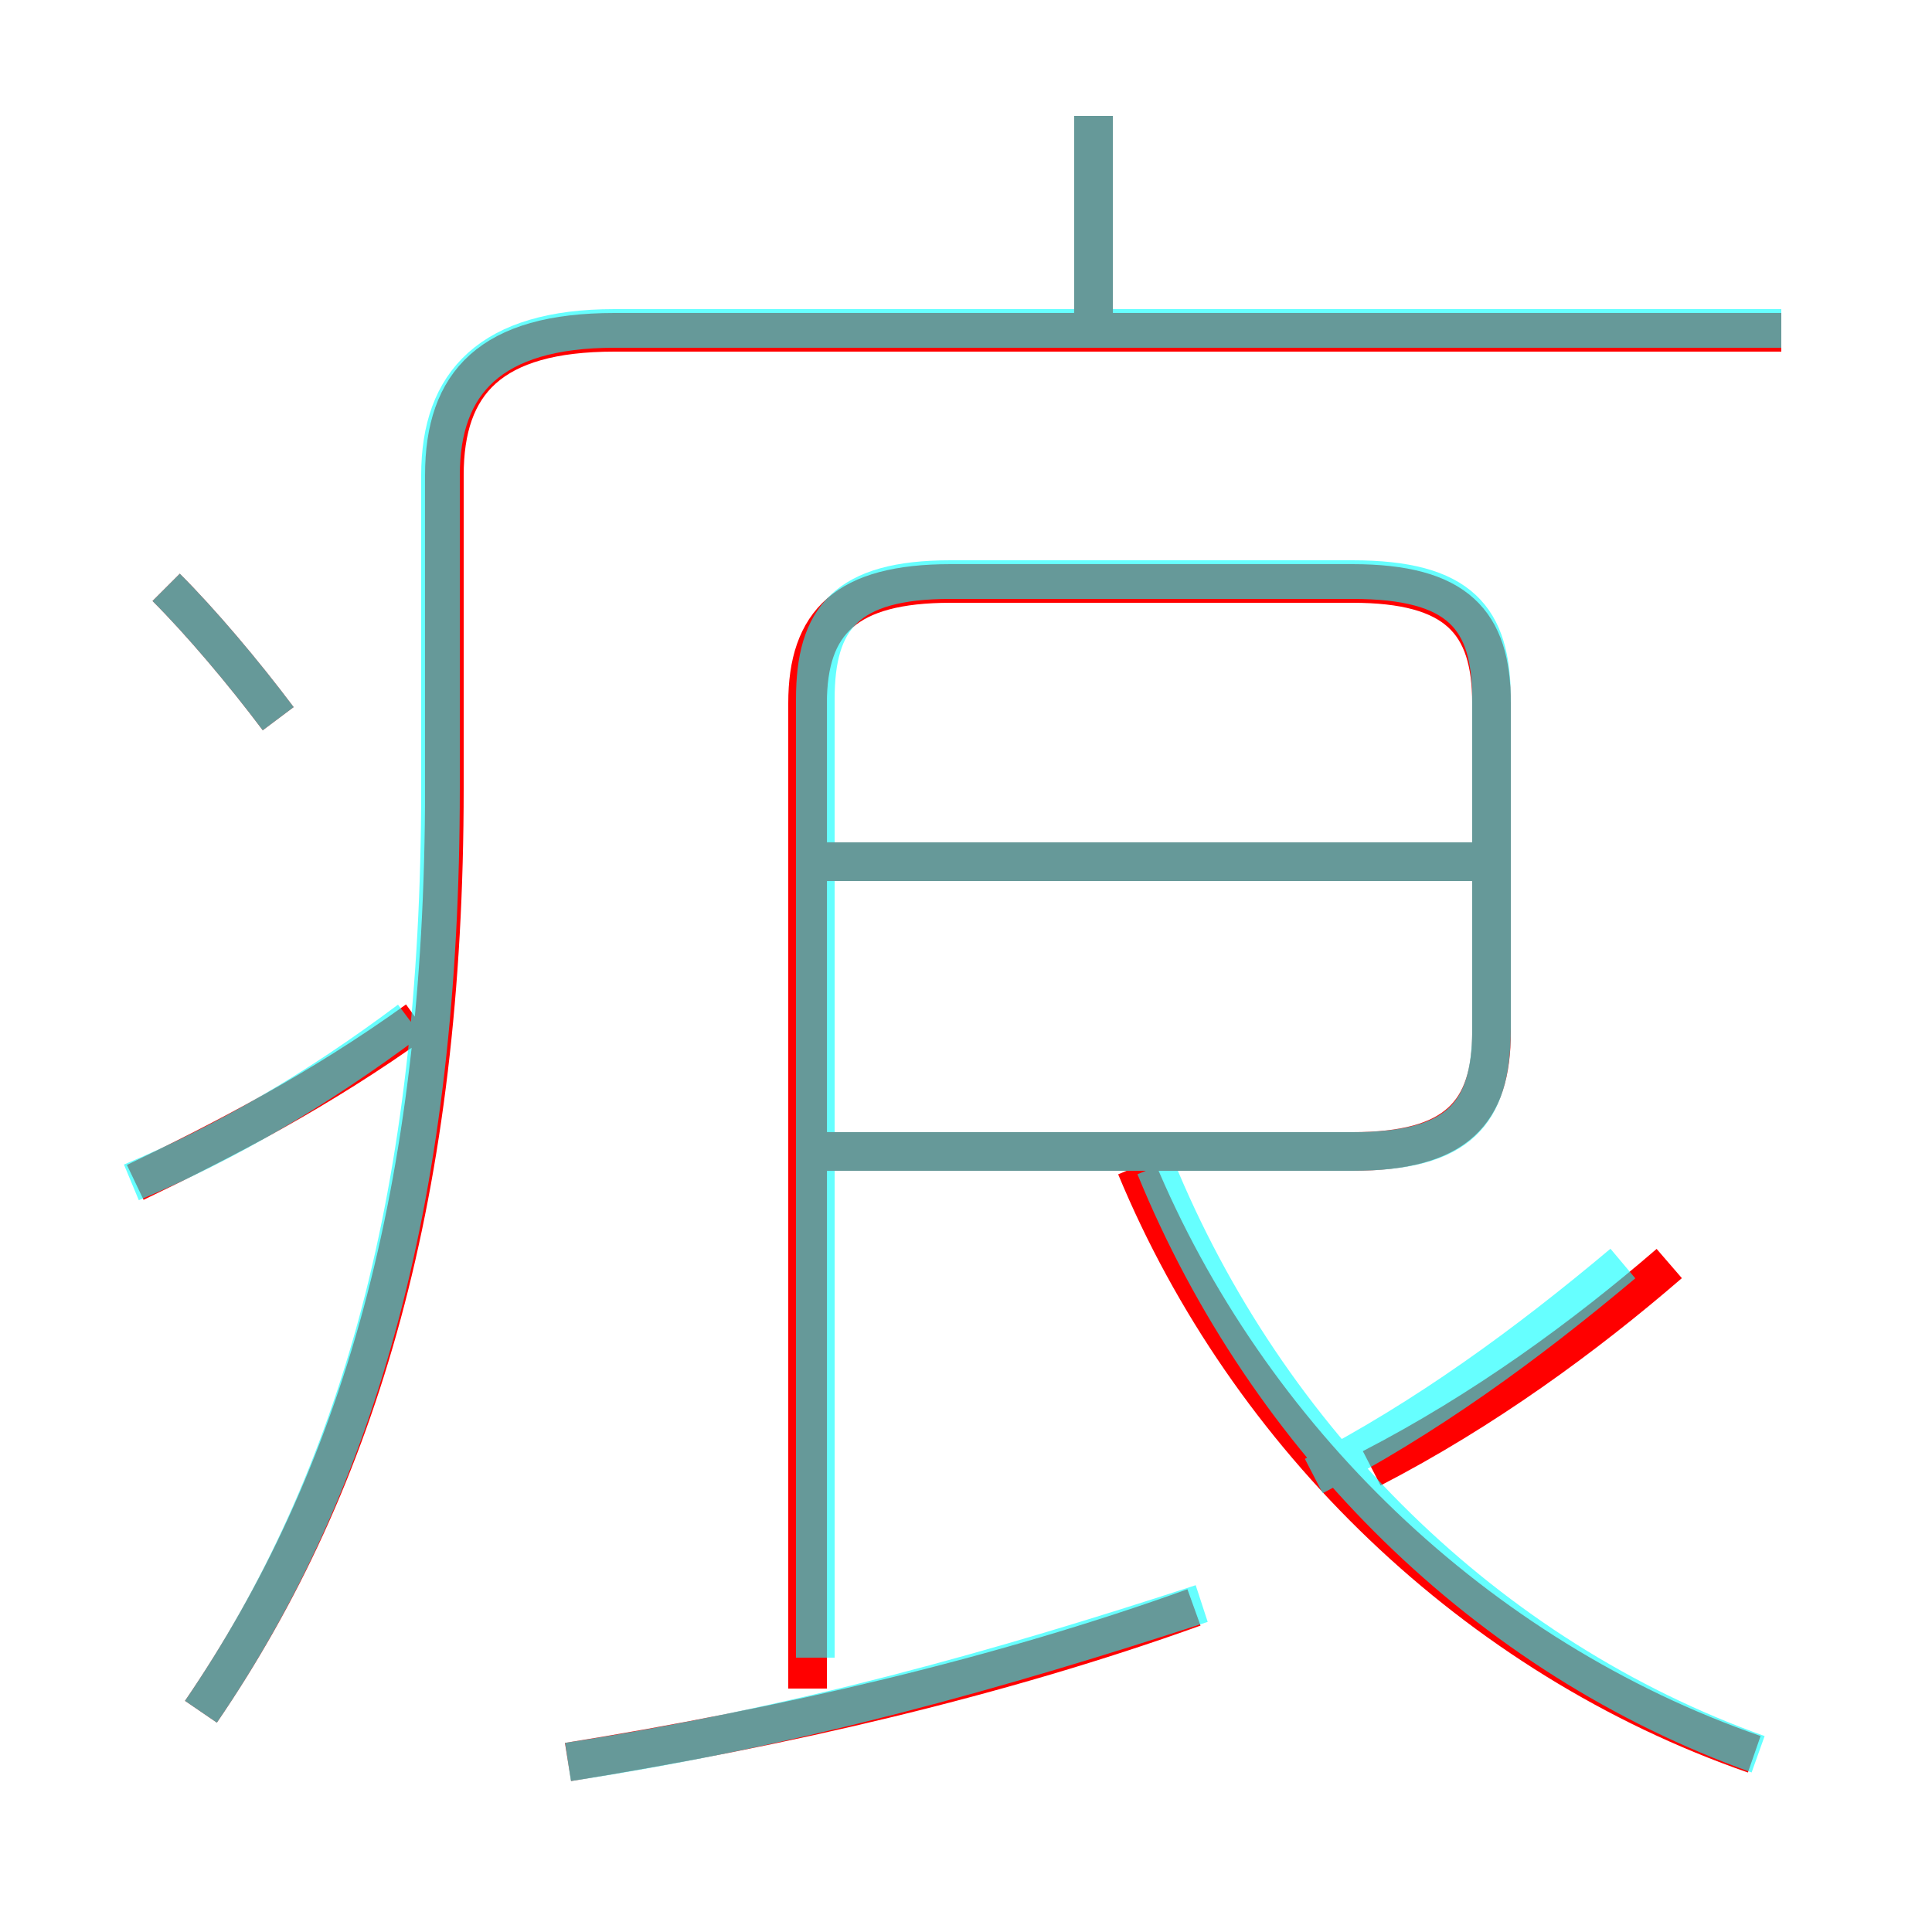 <?xml version='1.0' encoding='utf8'?>
<svg viewBox="0.0 -6.0 50.0 50.0" version="1.1" xmlns="http://www.w3.org/2000/svg">
<rect x="0.0" y="-6.0" width="50.0" height="50.0" fill="#333333" stroke="none"/>
<rect x="-1000" y="-1000" width="2000" height="2000" stroke="white" fill="white"/>
<g style="fill:none;stroke:rgba(255, 0, 0, 1);  stroke-width:1"><path d="M 5.2 0.3 C 9.3 -5.7 11.5 -13.2 11.5 -23.6 L 11.5 -31.7 C 11.5 -34.1 12.7 -35.4 15.9 -35.4 L 46.1 -35.4 M 3.5 -13.4 C 5.8 -14.5 8.3 -15.8 10.8 -17.6 M 14.7 1.6 C 20.3 0.7 25.9 -0.6 30.9 -2.4 M 7.2 -25.4 C 6.3 -26.6 5.2 -27.9 4.3 -28.8 M 45.4 1.4 C 38.2 -1.1 32.3 -6.8 29.4 -13.8 M 20.4 -14.2 L 35.0 -14.2 C 37.7 -14.2 38.6 -15.2 38.6 -17.3 L 38.6 -25.8 C 38.6 -27.9 37.7 -28.9 35.0 -28.9 L 24.6 -28.9 C 21.9 -28.9 20.9 -27.9 20.9 -25.8 L 20.9 -0.3 M 35.5 -6.0 C 38.4 -7.5 41.0 -9.4 43.2 -11.3 M 39.0 -21.7 L 21.1 -21.7 M 28.3 -35.6 L 28.3 -41.0" transform="translate(0.0 38.0)" />
</g>
<g style="fill:none;stroke:rgba(0, 255, 255, 0.6);  stroke-width:1">
<path d="M 5.2 0.3 C 9.3 -5.7 11.4 -13.2 11.4 -23.6 L 11.4 -31.7 C 11.4 -34.1 12.7 -35.5 15.9 -35.5 L 46.1 -35.5 M 3.4 -13.4 C 5.8 -14.4 8.2 -15.8 10.6 -17.6 M 14.7 1.6 C 20.6 0.7 25.9 -0.8 31.1 -2.5 M 7.2 -25.4 C 6.3 -26.6 5.2 -27.9 4.3 -28.8 M 21.1 -14.2 L 35.0 -14.2 C 37.8 -14.2 38.6 -15.2 38.6 -17.4 L 38.6 -25.9 C 38.6 -28.0 37.8 -29.0 35.0 -29.0 L 24.6 -29.0 C 21.9 -29.0 21.1 -28.0 21.1 -25.9 L 21.1 -1.1 M 45.5 1.4 C 38.5 -1.1 32.8 -6.7 29.9 -13.8 M 34.0 -5.8 C 36.9 -7.3 39.5 -9.2 42.0 -11.3 M 38.5 -21.7 L 21.6 -21.7 M 28.3 -35.6 L 28.3 -41.0" transform="translate(0.0 38.0)" />
</g>
</svg>